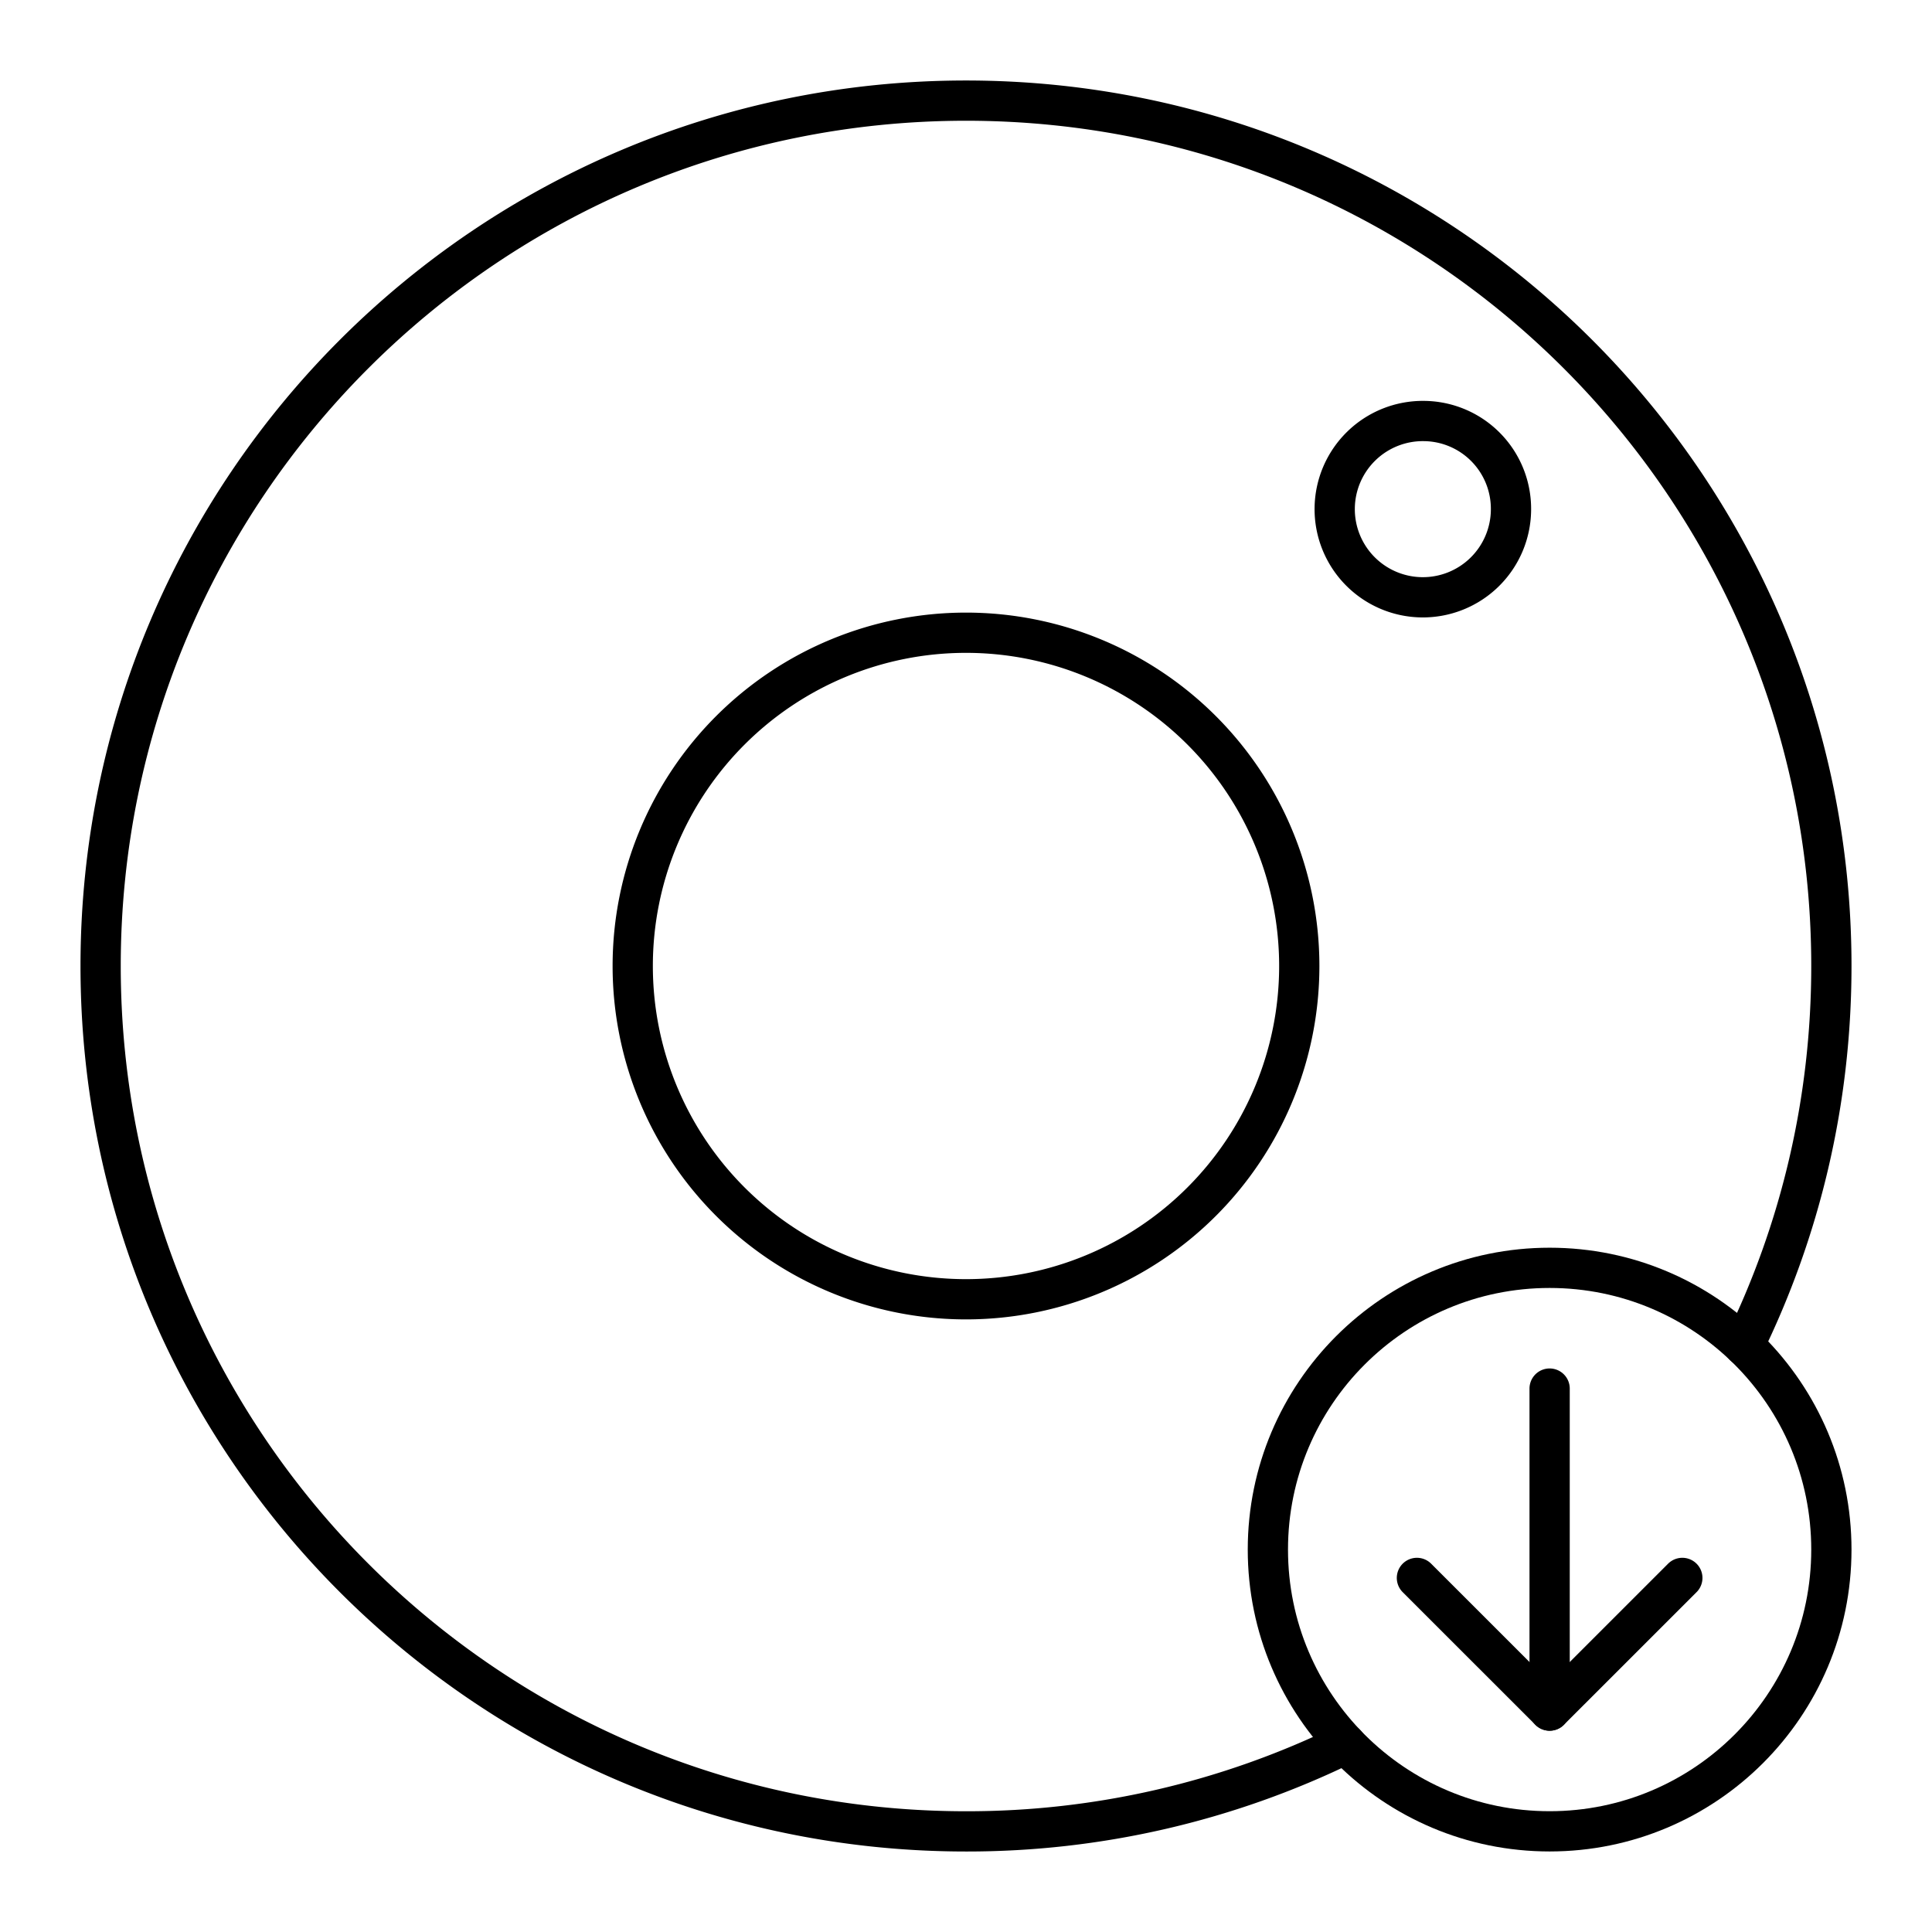 <svg xmlns="http://www.w3.org/2000/svg" width="1em" height="1em" viewBox="0 0 48 48"><circle cx="38.5" cy="38.499" r="7" fill="none" stroke="currentColor" stroke-linecap="round" stroke-linejoin="round"/><path fill="none" stroke="currentColor" stroke-linecap="round" stroke-linejoin="round" d="M33.432 43.326A21.4 21.4 0 0 1 24 45.5C12.126 45.5 2.5 35.874 2.5 24S12.126 2.5 24 2.5S45.5 12.126 45.5 24c0 3.383-.781 6.583-2.173 9.43M38.5 42.499v-8"/><path fill="none" stroke="currentColor" stroke-linecap="round" stroke-linejoin="round" d="m35.203 39.203l3.297 3.296l3.297-3.296M35.38 10.46a2.19 2.19 0 1 0 2.16 2.22v-.06a2.18 2.18 0 0 0-2.16-2.16M24 15.72A8.28 8.28 0 1 0 32.28 24h0A8.28 8.28 0 0 0 24 15.72"/></svg>